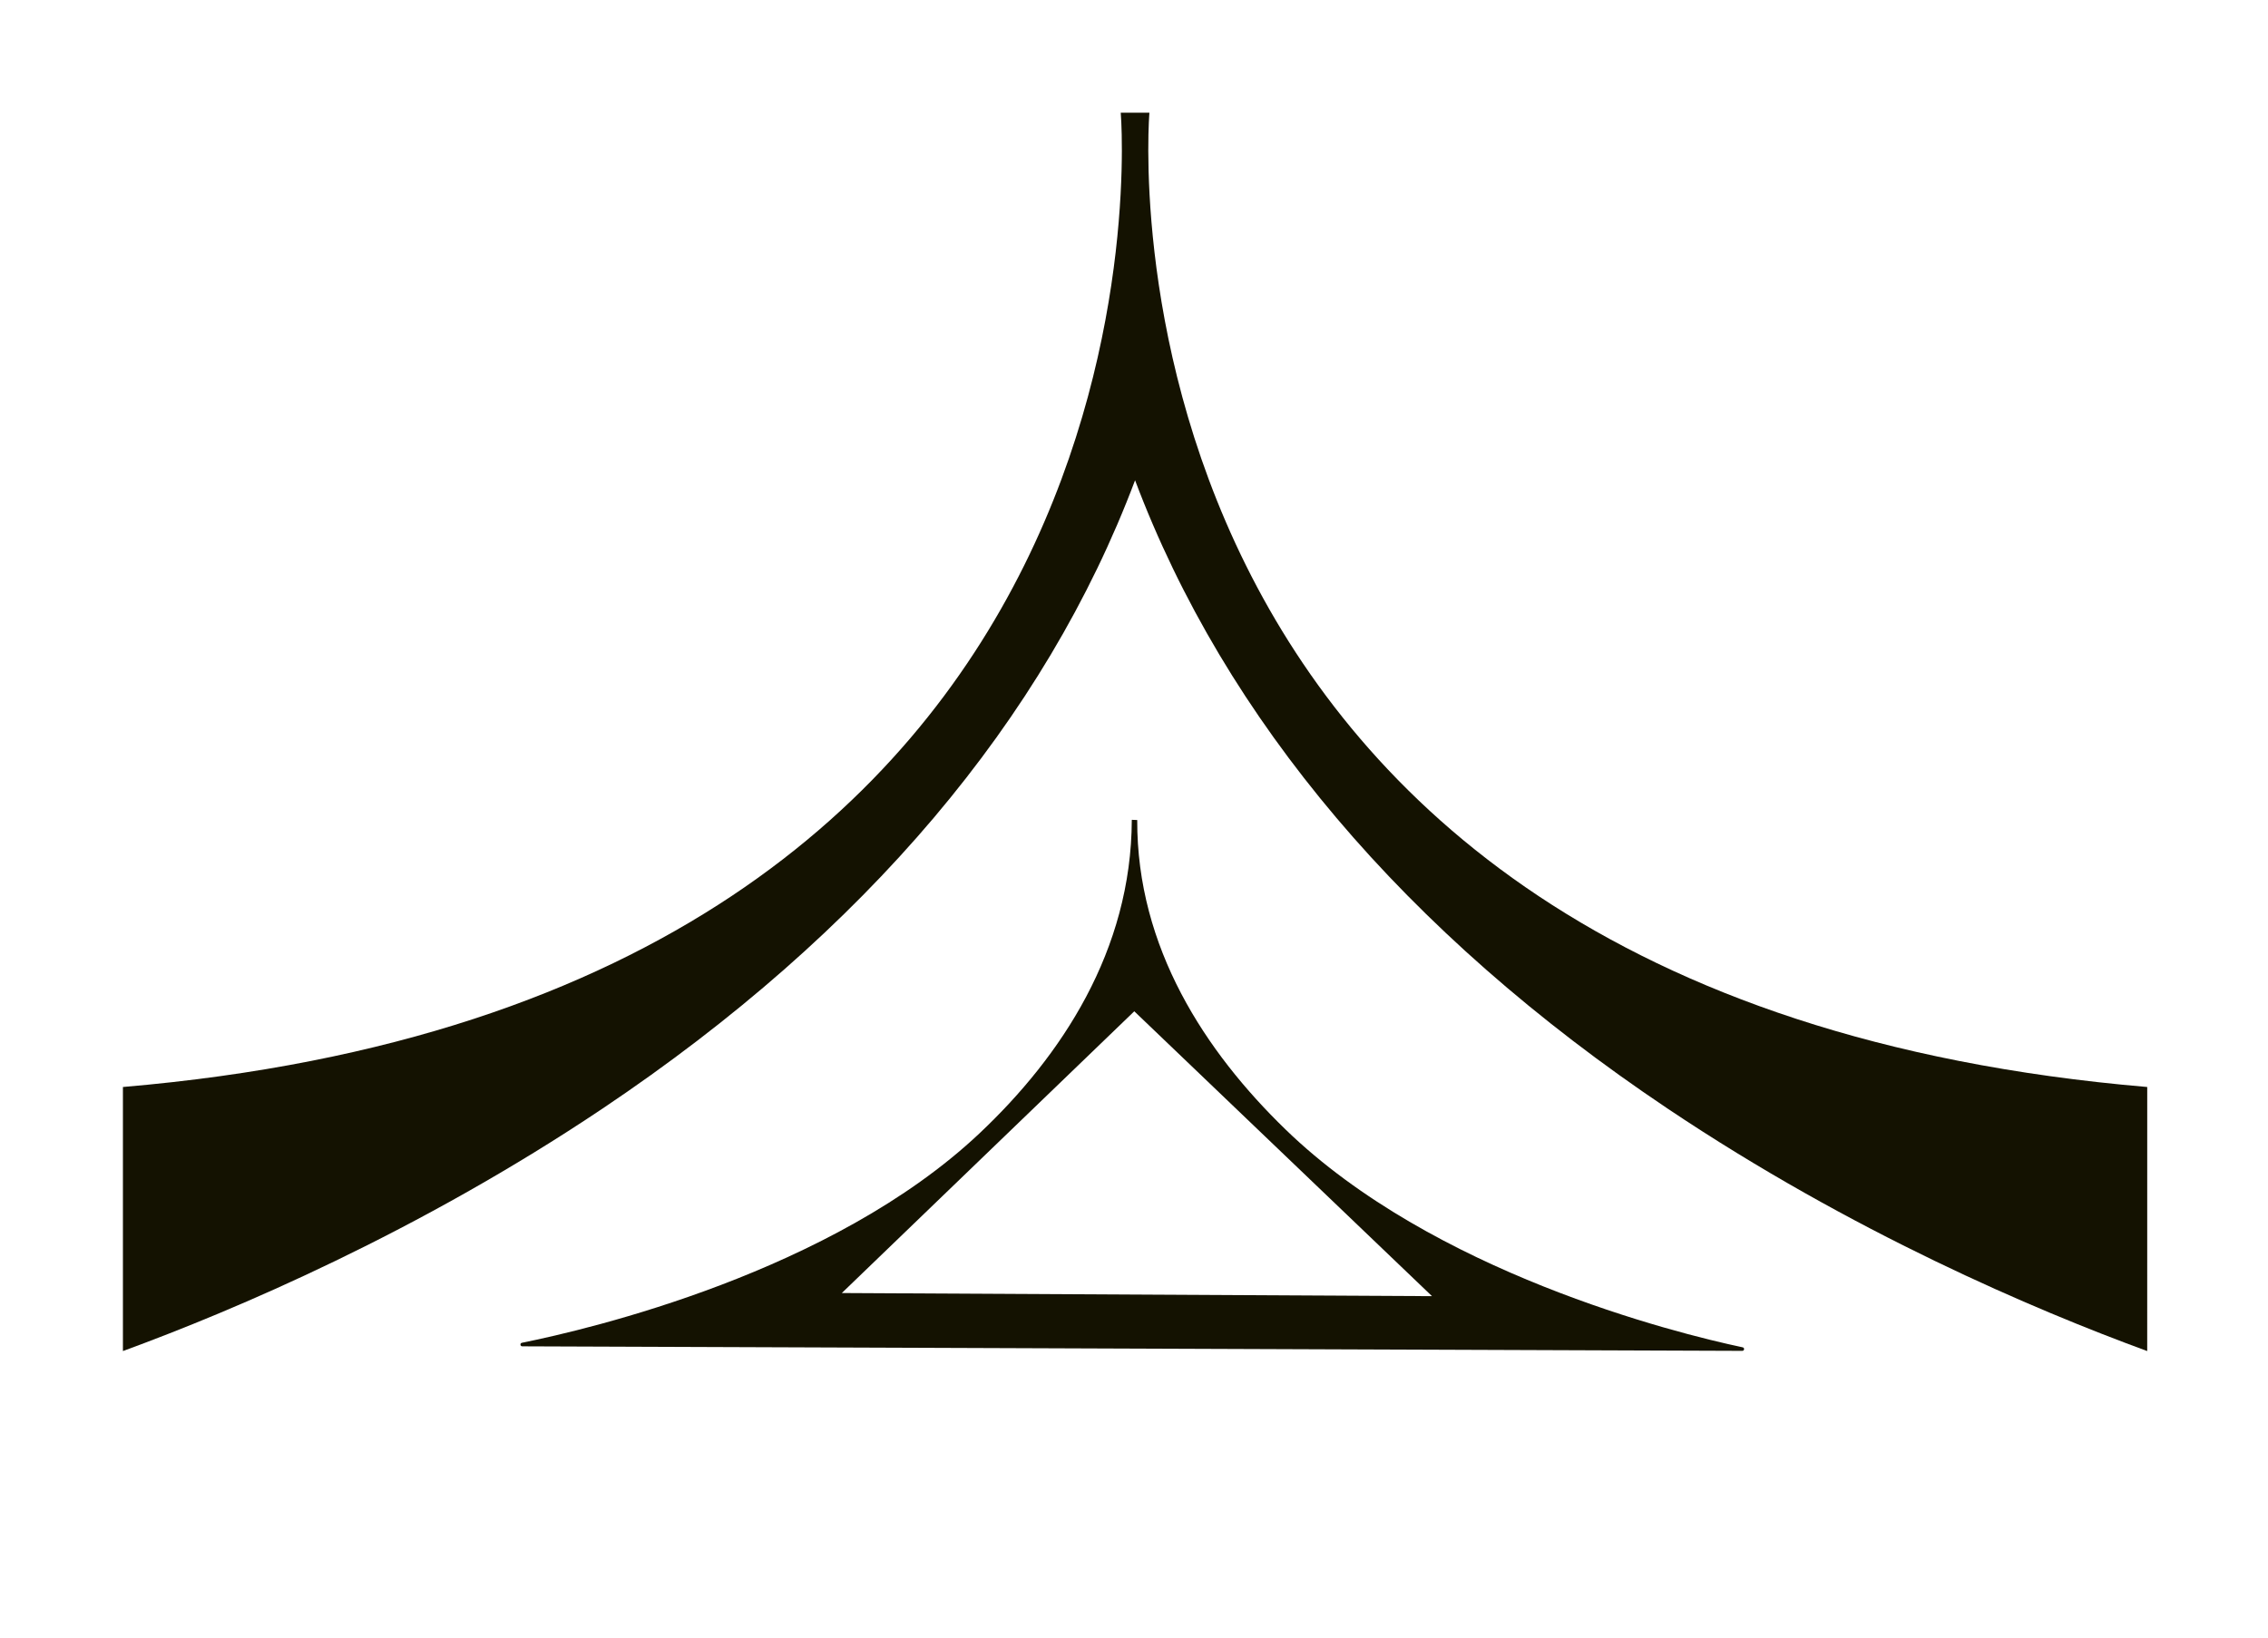 <?xml version="1.0" encoding="utf-8"?>
<!-- Generator: Adobe Illustrator 27.7.0, SVG Export Plug-In . SVG Version: 6.00 Build 0)  -->
<svg version="1.1" id="Layer_1" xmlns="http://www.w3.org/2000/svg" xmlns:xlink="http://www.w3.org/1999/xlink" x="0px" y="0px"
	 viewBox="0 0 2000 1445" style="enable-background:new 0 0 2000 1445;" xml:space="preserve">
<style type="text/css">
	.st0{fill:#3D4536;}
	.st1{fill:#141201;}
	.st2{fill:#A0946A;}
	.st3{fill:#F4F4F4;}
</style>
<g>
	<path class="st1" d="M1536.76,1188.41c-60.66-12.83-273.24-66.25-403.11-192.13c-70.77-68.6-131.2-160.44-130.81-272.97l-4.78-0.18
		c-0.4,115.37-62.07,208.46-134.47,276.68c-129.78,122.26-343.28,172.46-403.38,184.6c-1.86,0.38-1.57,3.11,0.34,3.12l1075.85,4
		C1538.29,1191.53,1538.62,1188.8,1536.76,1188.41z M742.35,1140.52l257.9-248.51l262.55,251.27L742.35,1140.52z"/>
	<path class="st1" d="M1893.5,958.79c-945.94-80.63-879.91-859.38-879.91-859.38l-11.96,0v0l-0.68,0l-0.68,0v0l-11.96,0
		c0,0,66.03,778.75-879.91,859.38l0,232.91c98.95-36.27,260.24-104.76,423.05-213.95c231.74-155.41,390.21-343.44,469.49-554.12
		c79.28,210.69,237.75,398.71,469.49,554.12c162.81,109.19,324.1,177.68,423.05,213.95L1893.5,958.79z"/>
</g>
</svg>
